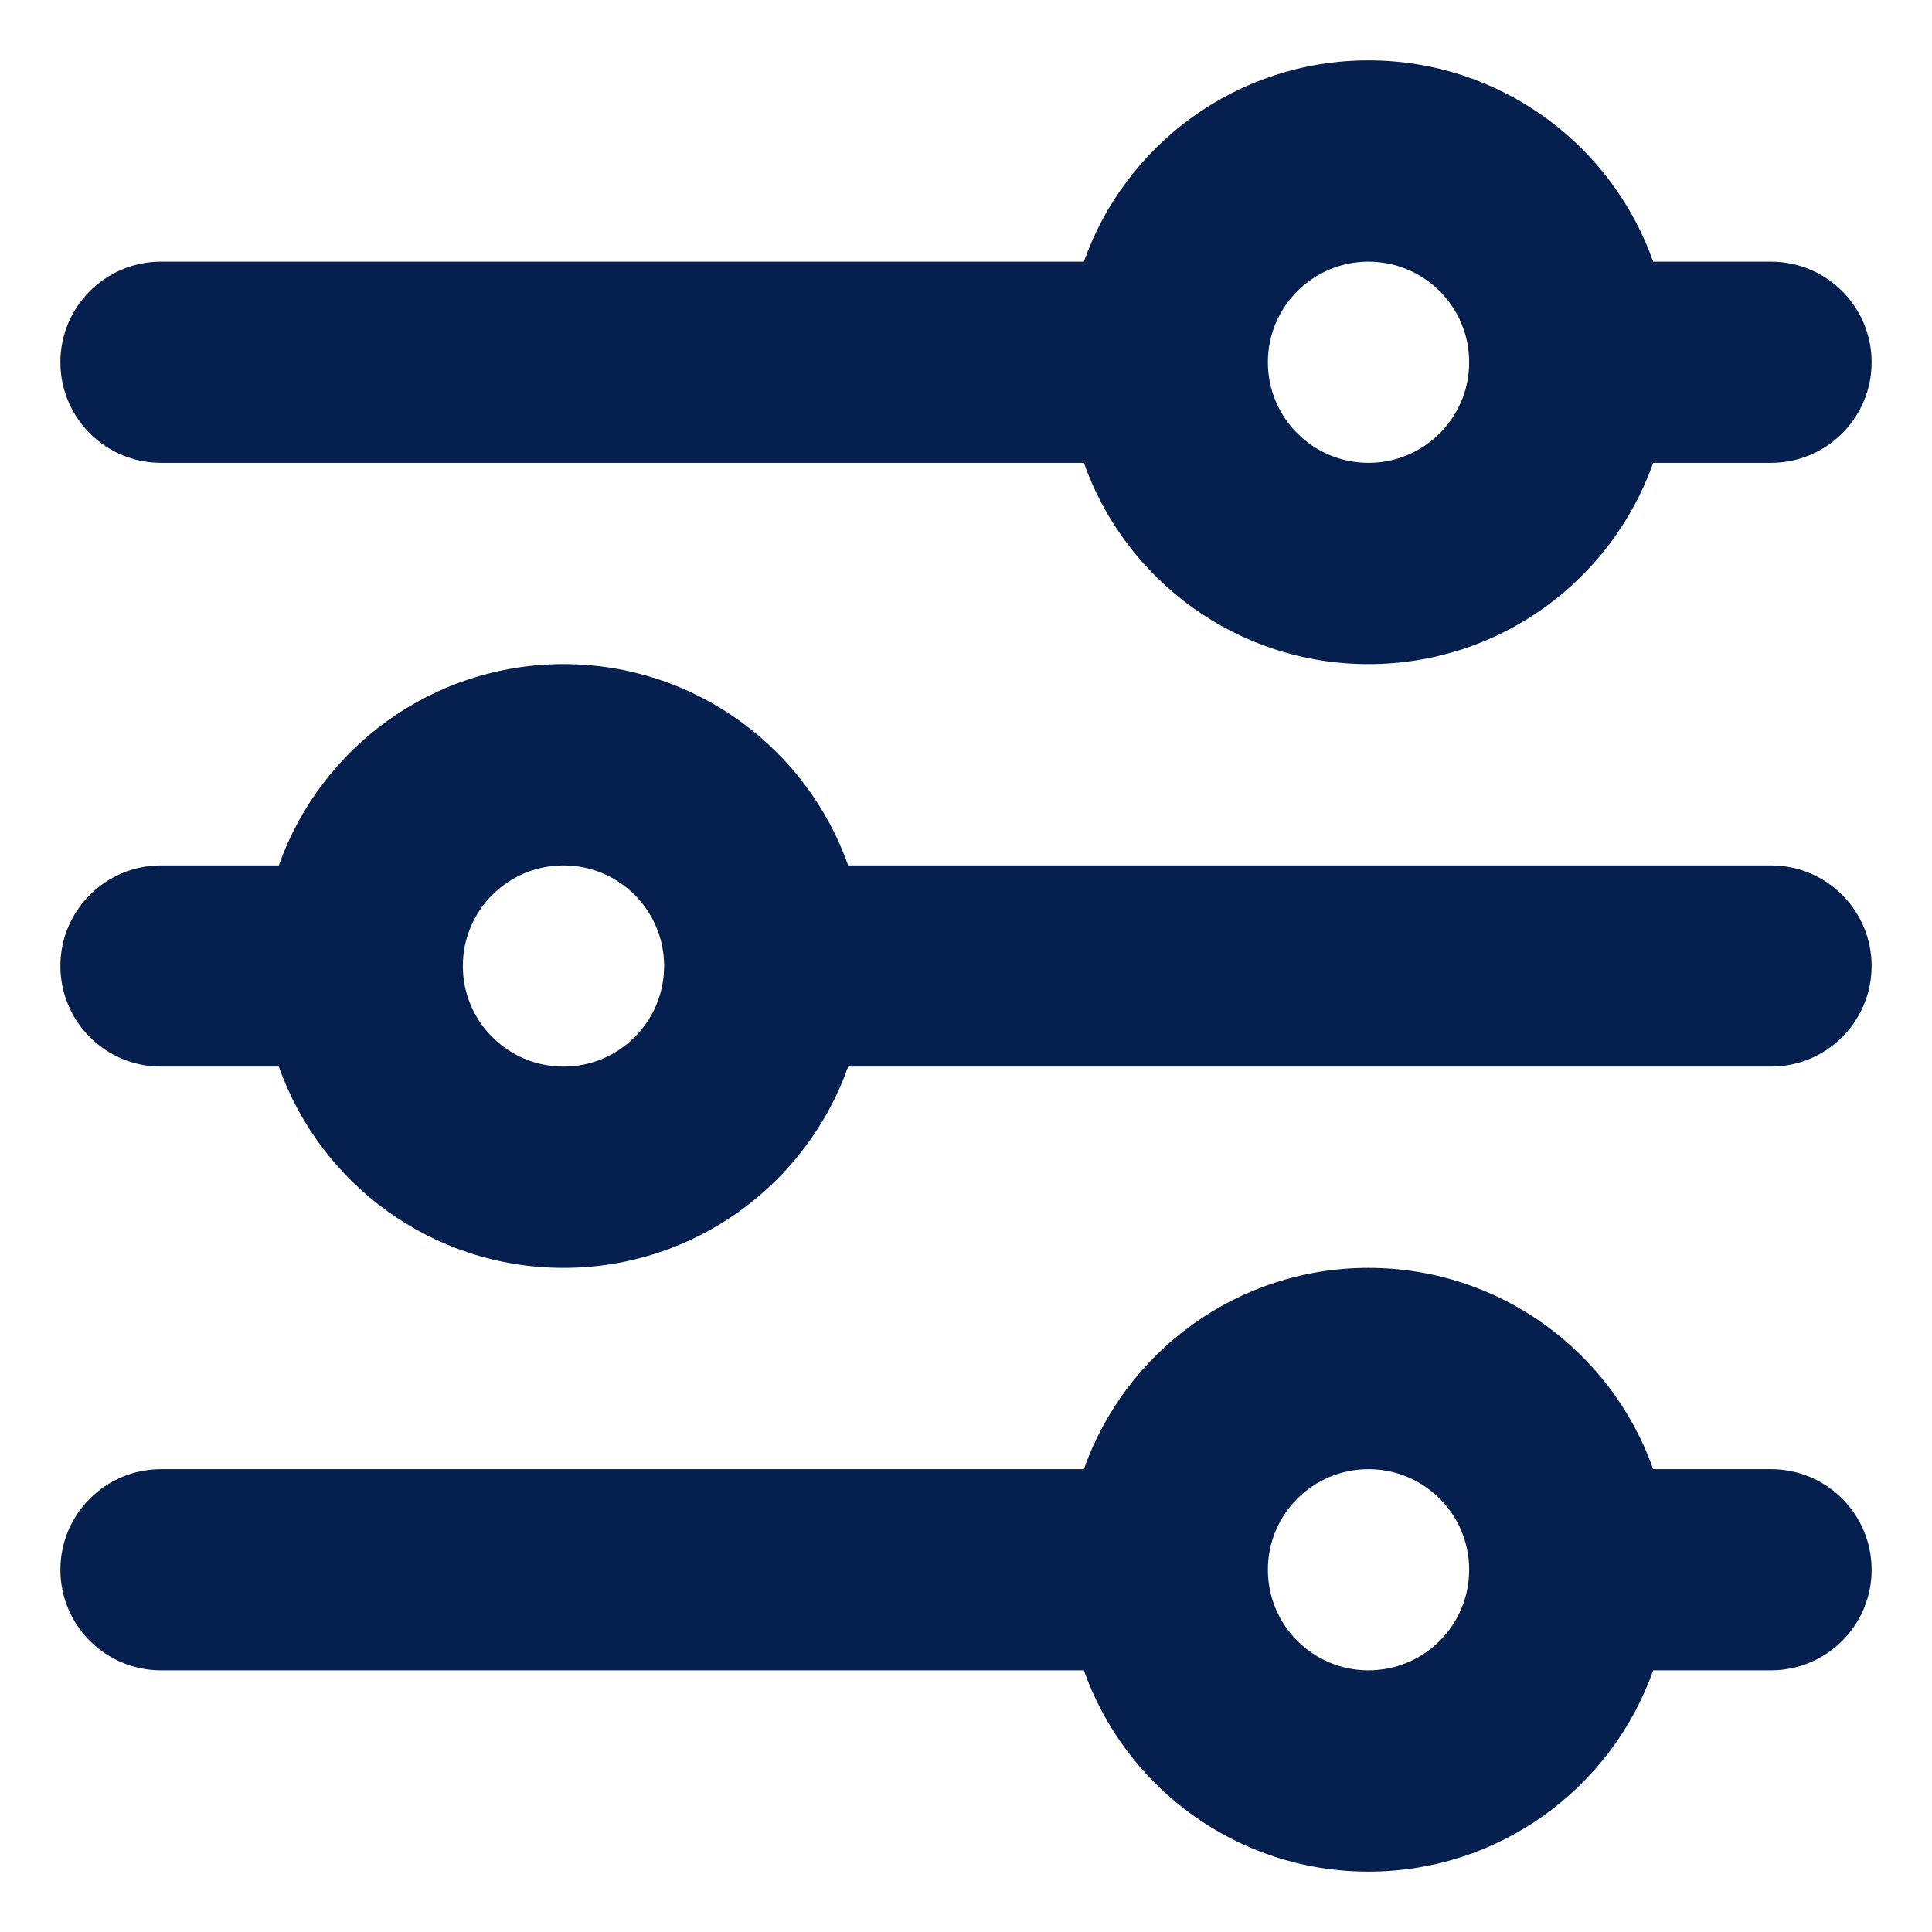 <svg width="16" height="16" viewBox="0 0 16 16" fill="none" xmlns="http://www.w3.org/2000/svg">
<path fill-rule="evenodd" clip-rule="evenodd" d="M14.667 2.167H13.691C13.348 1.196 12.422 0.5 11.333 0.5C10.245 0.5 9.319 1.196 8.976 2.167H1.333C0.873 2.167 0.5 2.54 0.5 3C0.5 3.46 0.873 3.833 1.333 3.833H8.976C9.319 4.804 10.245 5.5 11.333 5.5C12.422 5.5 13.348 4.804 13.691 3.833H14.667C15.127 3.833 15.5 3.46 15.5 3C15.5 2.54 15.127 2.167 14.667 2.167ZM11.333 3.833C11.794 3.833 12.167 3.46 12.167 3C12.167 2.54 11.794 2.167 11.333 2.167C10.873 2.167 10.5 2.54 10.5 3C10.5 3.46 10.873 3.833 11.333 3.833ZM0.5 8C0.5 7.54 0.873 7.167 1.333 7.167H2.309C2.652 6.196 3.578 5.5 4.667 5.5C5.755 5.5 6.681 6.196 7.024 7.167H14.667C15.127 7.167 15.5 7.54 15.5 8C15.5 8.46 15.127 8.833 14.667 8.833H7.024C6.681 9.804 5.755 10.5 4.667 10.5C3.578 10.5 2.652 9.804 2.309 8.833H1.333C0.873 8.833 0.5 8.46 0.5 8ZM4.667 8.833C5.127 8.833 5.5 8.46 5.5 8C5.5 7.54 5.127 7.167 4.667 7.167C4.206 7.167 3.833 7.54 3.833 8C3.833 8.46 4.206 8.833 4.667 8.833ZM1.333 12.167C0.873 12.167 0.5 12.54 0.5 13C0.5 13.46 0.873 13.833 1.333 13.833H8.976C9.319 14.804 10.245 15.5 11.333 15.5C12.422 15.5 13.348 14.804 13.691 13.833H14.667C15.127 13.833 15.5 13.46 15.5 13C15.5 12.54 15.127 12.167 14.667 12.167H13.691C13.348 11.196 12.422 10.5 11.333 10.5C10.245 10.5 9.319 11.196 8.976 12.167H1.333ZM12.167 13C12.167 13.46 11.794 13.833 11.333 13.833C10.873 13.833 10.5 13.46 10.5 13C10.5 12.54 10.873 12.167 11.333 12.167C11.794 12.167 12.167 12.54 12.167 13Z" fill="#051F4E"/>
</svg>
